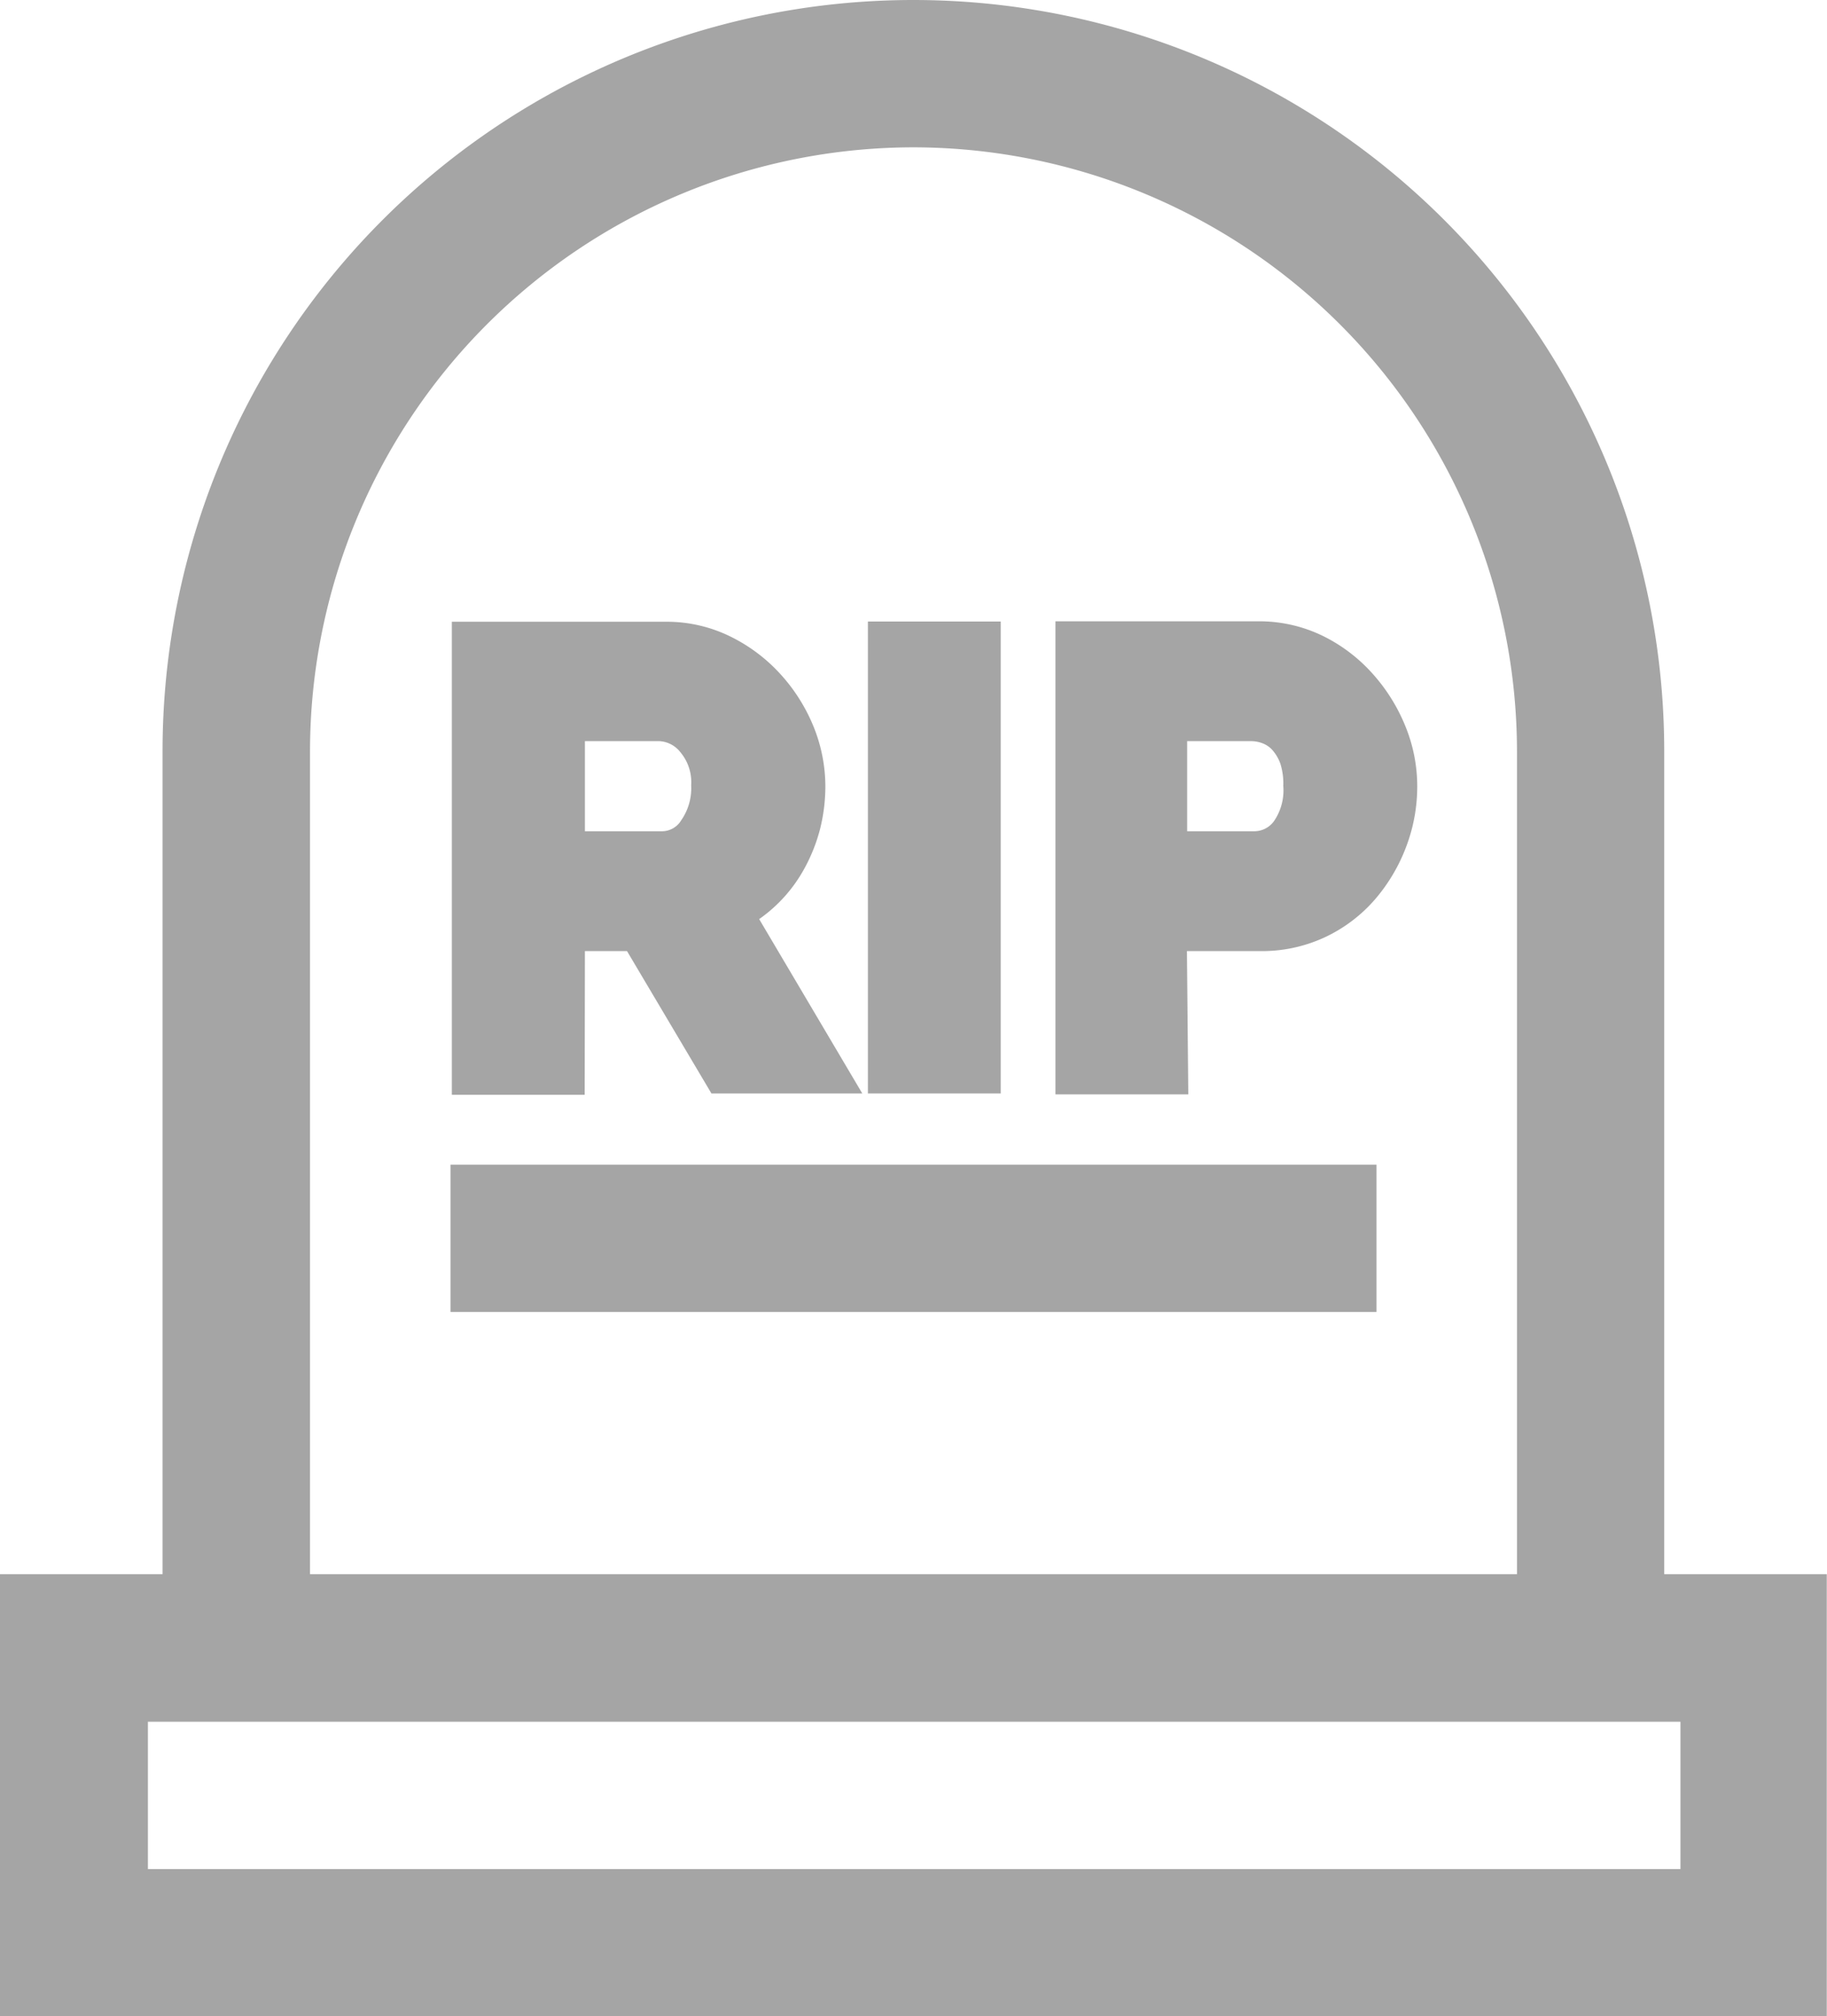 <svg xmlns="http://www.w3.org/2000/svg" width="8.115" height="8.95" viewBox="0 0 8.115 8.95">
  <g id="Group_512" data-name="Group 512" transform="translate(-248.747 -248)">
    <path id="Path_633" data-name="Path 633" d="M256.139,254.988v-3.653a3.335,3.335,0,0,0-6.67,0v3.653h-.723v1.962h8.115v-1.962Zm-3.335-6.334a2.684,2.684,0,0,1,2.681,2.681v3.653h-5.361v-3.653A2.683,2.683,0,0,1,252.8,248.654Zm-3.4,7.643v-.654h6.807v.654Z" transform="translate(0)" fill="#a5a5a5"/>
    <path id="Path_634" data-name="Path 634" d="M252.927,254.395h.187l.375.632h.67l-.458-.774a.66.66,0,0,0,.2-.223.759.759,0,0,0,.07-.175.78.78,0,0,0,.024-.192.708.708,0,0,0-.053-.266.784.784,0,0,0-.147-.232.742.742,0,0,0-.223-.167.64.64,0,0,0-.285-.065h-.951v2.1h.59Zm.428-.581a.1.1,0,0,1-.083.049h-.345v-.4h.331a.127.127,0,0,1,.093.049.207.207,0,0,1,.048.147A.249.249,0,0,1,253.355,253.814Z" transform="translate(-1.582 -2.173)" fill="#a5a5a5"/>
    <rect id="Rectangle_414" data-name="Rectangle 414" width="0.59" height="2.095" transform="translate(252.602 250.759)" fill="#a5a5a5"/>
    <path id="Path_635" data-name="Path 635" d="M257.707,254.395h.328a.662.662,0,0,0,.286-.062.671.671,0,0,0,.22-.166.777.777,0,0,0,.139-.233.755.755,0,0,0,.05-.272.706.706,0,0,0-.053-.266.794.794,0,0,0-.145-.232.725.725,0,0,0-.221-.168.646.646,0,0,0-.288-.065h-.9v2.1h.59Zm.428-.733a.241.241,0,0,1-.042.157h0a.108.108,0,0,1-.085.044h-.3v-.4h.284a.145.145,0,0,1,.052.01.112.112,0,0,1,.043.03.189.189,0,0,1,.035.06A.293.293,0,0,1,258.135,253.662Z" transform="translate(-3.688 -2.173)" fill="#a5a5a5"/>
    <rect id="Rectangle_415" data-name="Rectangle 415" width="4.113" height="0.654" transform="translate(250.748 253.17)" fill="#a5a5a5"/>
  </g>
</svg>
